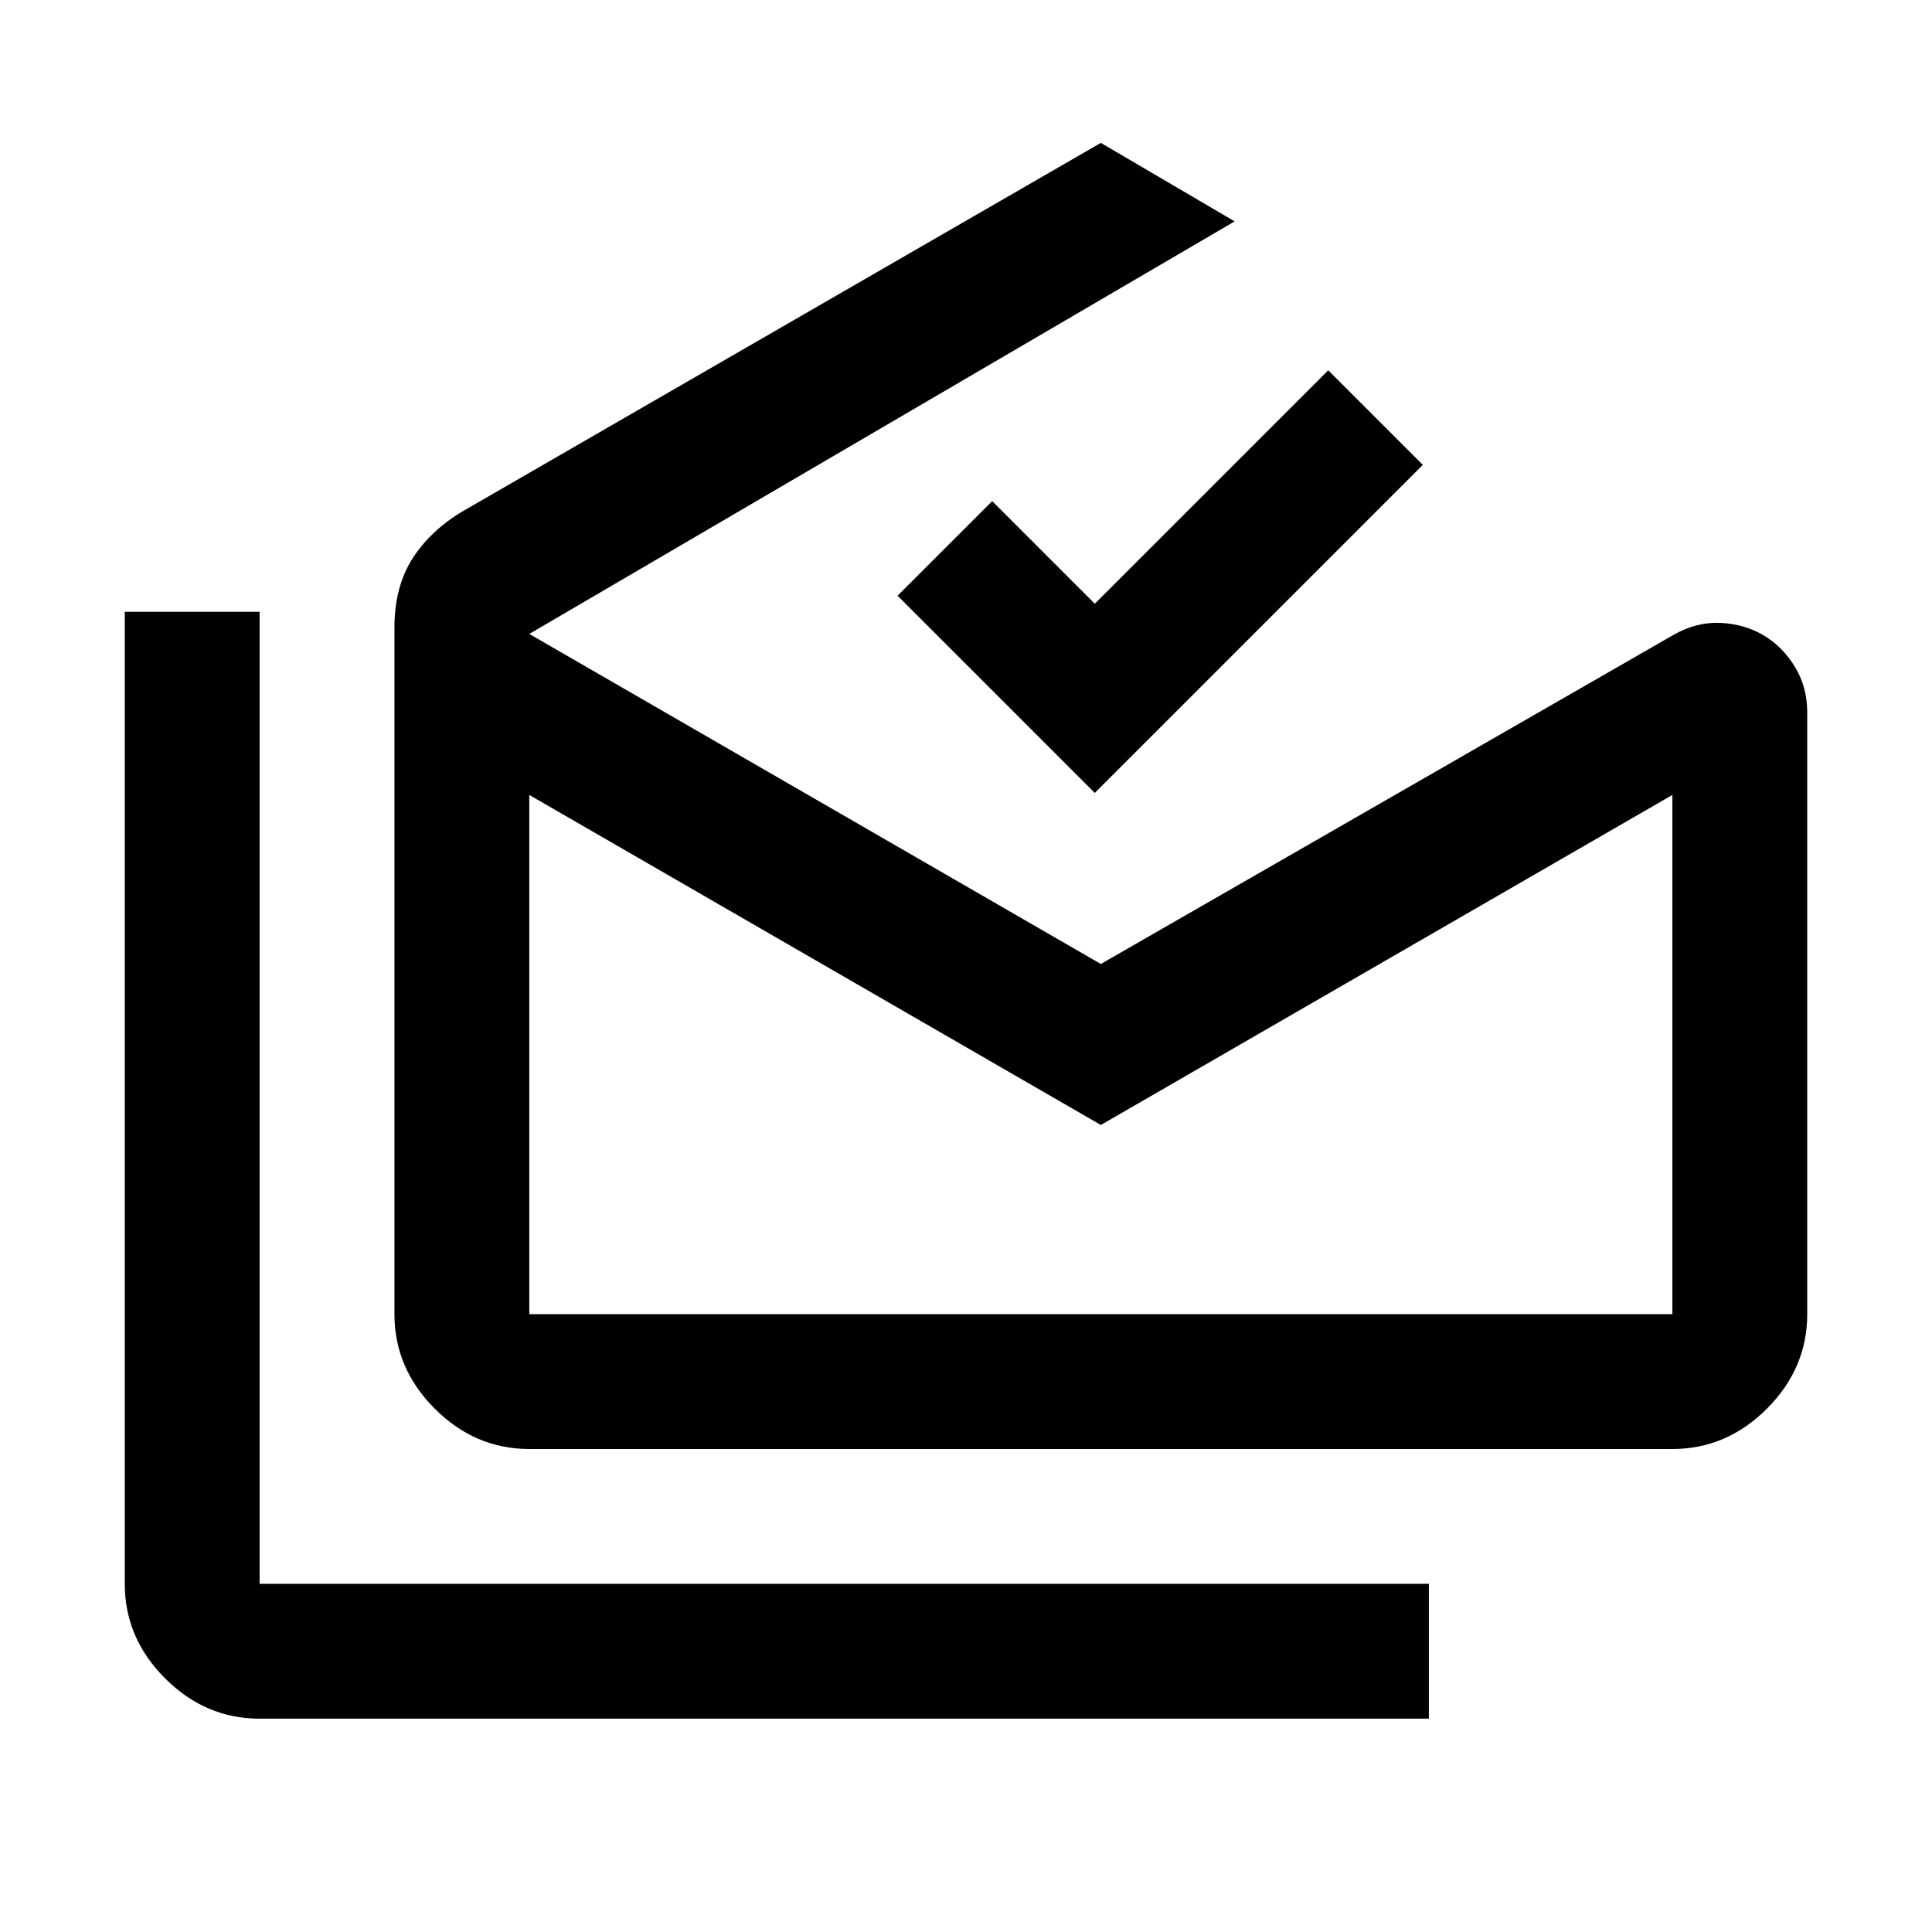 <svg xmlns="http://www.w3.org/2000/svg" height="20" viewBox="0 -960 960 960" width="20"><path d="M129-106q-26.94 0-46.97-20.03Q62-146.06 62-173v-483h67v483h581v67H129Zm418-295L263-565v258h568v-258L547-401ZM263-240q-26.94 0-46.97-20.03Q196-280.06 196-307v-341.11q0-20.39 9-34.39t25-23.5l317-183 66.5 39L263-645l284 164 284.5-163.5q11.41-6.5 23.21-6 11.79.5 21.29 6t15.75 15.62Q898-618.75 898-606v299q0 26.94-20.03 46.97Q857.94-240 831-240H263Zm281-326-98-98 47-47 51 51 116-116 47 47-163 163Zm3 259h284-568 284Z"/></svg>